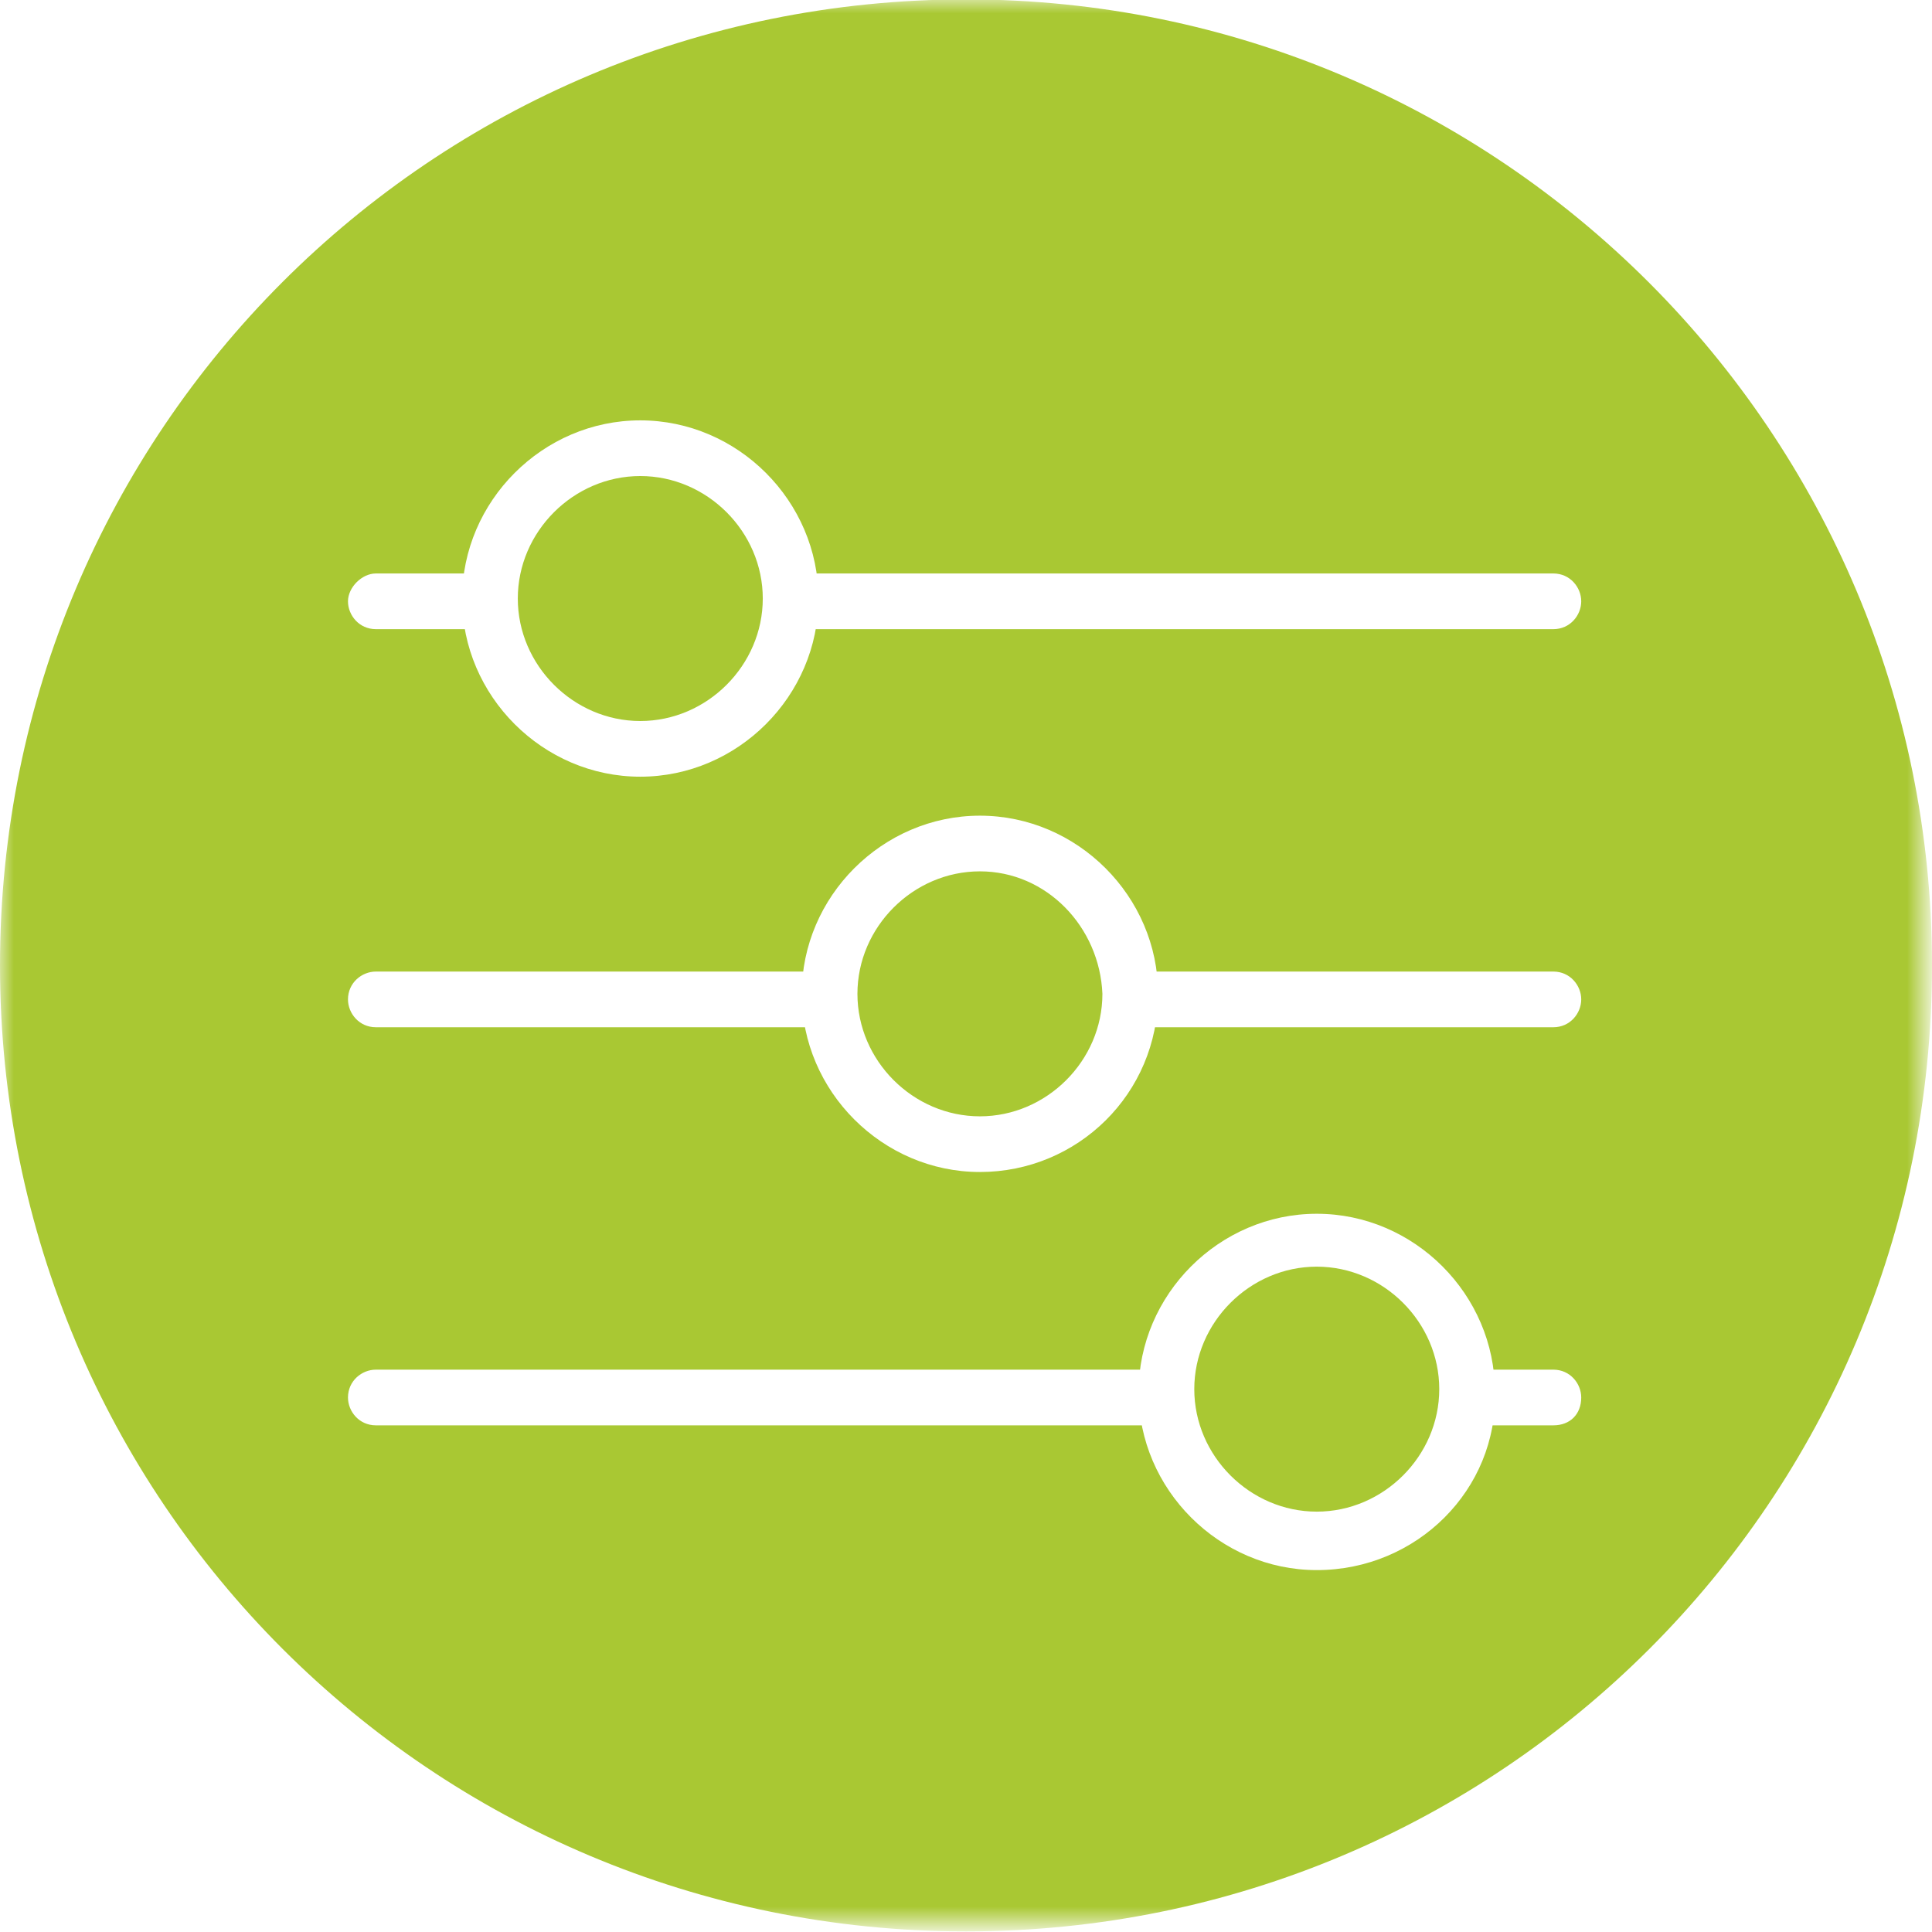 <?xml version="1.0" encoding="utf-8"?>
<!-- Generator: Adobe Illustrator 21.1.0, SVG Export Plug-In . SVG Version: 6.00 Build 0)  -->
<svg version="1.1" id="Слой_1" xmlns="http://www.w3.org/2000/svg"  x="0px" y="0px"
	 viewBox="0 0 69.4 69.4" style="enable-background:new 0 0 69.4 69.4;" xml:space="preserve">
<style type="text/css">
	.st0{filter:url(#Adobe_OpacityMaskFilter);}
	.st1{fill:#FFFFFF;}
	.st2{mask:url(#mask-46_1_);fill:#A9C833;}
	.st3{fill:#A9C833;}
</style>
<g id="Group-22" transform="translate(0, 49)">
	<g id="Group-3_6_" transform="translate(0, 0.079)">
		<g id="Clip-2_6_">
		</g>
		<defs>
			<filter id="Adobe_OpacityMaskFilter" filterUnits="userSpaceOnUse" x="0" y="-49.1" width="69.4" height="69.4">
				<feColorMatrix  type="matrix" values="1 0 0 0 0  0 1 0 0 0  0 0 1 0 0  0 0 0 1 0"/>
			</filter>
		</defs>
		<mask maskUnits="userSpaceOnUse" x="0" y="-49.1" width="69.4" height="69.4" id="mask-46_1_">
			<g class="st0">
				<polygon id="path-45_1_" class="st1" points="0,-49.1 69.4,-49.1 69.4,20.3 0,20.3 				"/>
			</g>
		</mask>
		<path id="Fill-1_16_" class="st2" d="M69.4-14.4c0,19.2-15.5,34.7-34.7,34.7C15.5,20.3,0,4.8,0-14.4s15.5-34.7,34.7-34.7
			C53.9-49.1,69.4-33.5,69.4-14.4"/>
	</g>
	<path id="Fill-4_5_" class="st1" d="M55.8-26.4H13.5c-0.6,0-1-0.5-1-1s0.5-1,1-1h42.3c0.6,0,1,0.5,1,1S56.4-26.4,55.8-26.4"/>
	<path id="Fill-6_11_" class="st1" d="M55.8-12.1H13.5c-0.6,0-1-0.5-1-1c0-0.6,0.5-1,1-1h42.3c0.6,0,1,0.5,1,1
		C56.8-12.6,56.4-12.1,55.8-12.1"/>
	<path id="Fill-8_10_" class="st1" d="M55.8,2.2H13.5c-0.6,0-1-0.5-1-1c0-0.6,0.5-1,1-1h42.3c0.6,0,1,0.5,1,1
		C56.8,1.8,56.4,2.2,55.8,2.2"/>
	<path id="Fill-10_9_" class="st3" d="M29.7-13.3c0-3,2.4-5.4,5.4-5.4c3,0,5.4,2.4,5.4,5.4s-2.4,5.4-5.4,5.4
		C32.2-7.9,29.7-10.3,29.7-13.3z"/>
	<path id="Fill-12_7_" class="st1" d="M35.2-17.7c-2.4,0-4.4,2-4.4,4.4c0,2.4,2,4.4,4.4,4.4s4.4-2,4.4-4.4
		C39.5-15.7,37.6-17.7,35.2-17.7 M35.2-6.9c-3.5,0-6.4-2.9-6.4-6.4c0-3.5,2.9-6.4,6.4-6.4s6.4,2.9,6.4,6.4
		C41.6-9.7,38.7-6.9,35.2-6.9"/>
	<path id="Fill-14_7_" class="st3" d="M41.9,0.9c0-3,2.4-5.4,5.4-5.4c3,0,5.4,2.4,5.4,5.4s-2.4,5.4-5.4,5.4
		C44.3,6.3,41.9,3.9,41.9,0.9z"/>
	<path id="Fill-16_3_" class="st1" d="M47.3-3.5c-2.4,0-4.4,2-4.4,4.4c0,2.4,2,4.4,4.4,4.4s4.4-2,4.4-4.4
		C51.7-1.5,49.7-3.5,47.3-3.5 M47.3,7.4c-3.5,0-6.4-2.9-6.4-6.4c0-3.5,2.9-6.4,6.4-6.4c3.5,0,6.4,2.9,6.4,6.4
		C53.8,4.5,50.9,7.4,47.3,7.4"/>
	<path id="Fill-18_3_" class="st3" d="M23-22.1c-3,0-5.4-2.4-5.4-5.4v0c0-3,2.4-5.4,5.4-5.4c3,0,5.4,2.4,5.4,5.4v0
		C28.4-24.5,26-22.1,23-22.1"/>
	<path id="Fill-20" class="st1" d="M23-31.9c-2.4,0-4.4,2-4.4,4.4c0,2.4,2,4.4,4.4,4.4s4.4-2,4.4-4.4C27.4-29.9,25.4-31.9,23-31.9
		 M23-21.1c-3.5,0-6.4-2.9-6.4-6.4c0-3.5,2.9-6.4,6.4-6.4c3.5,0,6.4,2.9,6.4,6.4C29.4-24,26.5-21.1,23-21.1"/>
</g>
</svg>
